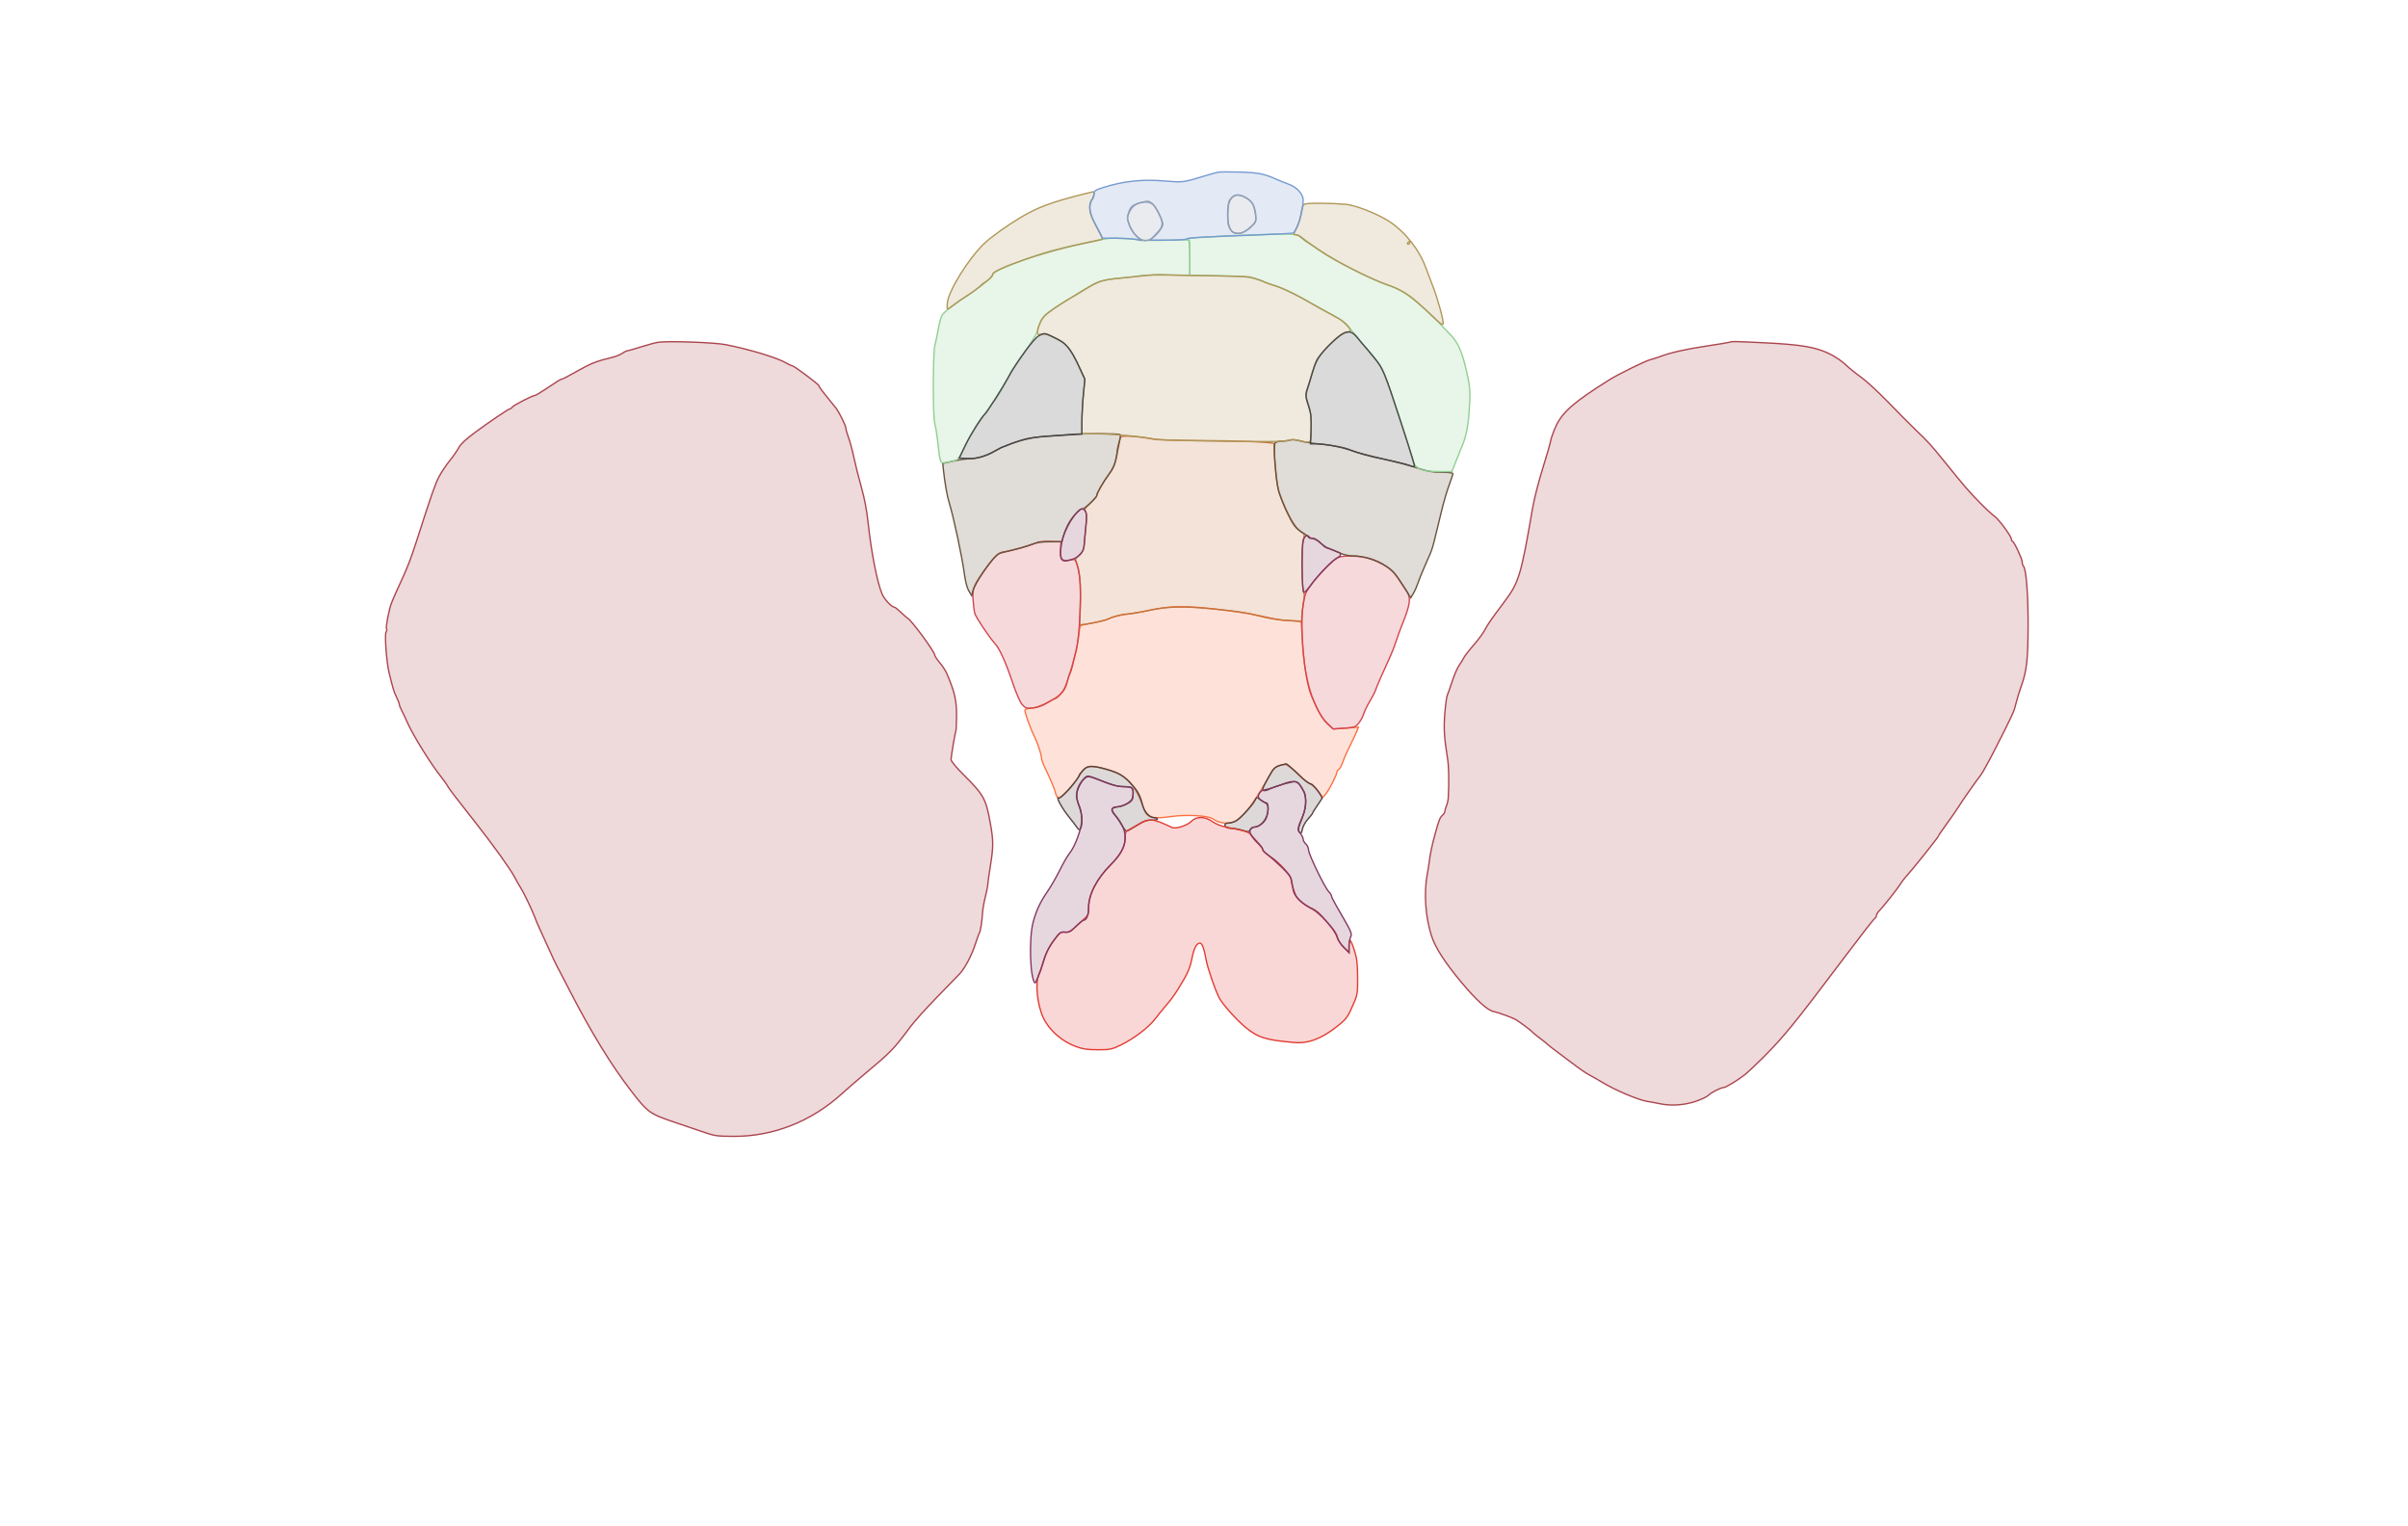 <svg xmlns="http://www.w3.org/2000/svg" width="1785" height="1131" viewBox="0 0 1785 1131" version="1.1">
    <path class="svg-region-AP" d="M 858 451.187 C 852.775 452.189, 847.375 453.240, 846 453.522 C 844.625 453.805, 840.350 454.464, 836.500 454.988 C 829.054 456.001, 824.569 457.125, 821.432 458.766 C 819.708 459.668, 814.913 460.795, 804 462.863 C 800.562 463.514, 800.488 463.631, 799.846 469.513 C 798.877 478.386, 796.231 489.305, 791.591 503.570 C 789.732 509.286, 788.024 512.528, 785.733 514.684 C 781.099 519.047, 768.527 525, 763.949 525 C 761.851 525, 759.985 525.546, 759.758 526.226 C 759.353 527.440, 763.725 539.706, 766.626 545.500 C 768.970 550.180, 772 559.212, 772 561.519 C 772 562.668, 773.074 565.833, 774.387 568.554 C 778.936 577.977, 781.800 584.811, 782.459 587.815 C 782.824 589.475, 783.757 591.076, 784.533 591.374 C 786.089 591.971, 793.180 584.968, 797.564 578.503 C 804.083 568.890, 805.043 568, 808.889 568 C 813.831 568, 825.953 571.450, 830.558 574.167 C 838.591 578.906, 842.765 585.067, 848.284 600.327 C 850.350 606.040, 854.759 607.085, 868.500 605.121 C 879.539 603.543, 895.719 604.460, 899 606.850 C 903.951 610.457, 910.983 611.094, 916.178 608.408 C 922.049 605.372, 931.283 592.626, 943.114 571.231 C 944.852 568.088, 951.625 565.543, 954.153 567.083 C 956.932 568.776, 960.283 571.621, 963.979 575.426 C 966.076 577.585, 969.285 580.060, 971.111 580.926 C 972.937 581.792, 975.761 584.482, 977.386 586.905 L 980.341 591.310 982.757 588.405 C 985.364 585.270, 990.998 574.261, 990.999 572.300 C 991 571.640, 991.624 570.740, 992.387 570.300 C 993.149 569.860, 994.457 567.475, 995.293 565 C 996.128 562.525, 998.664 556.792, 1000.927 552.260 C 1003.190 547.728, 1005.474 542.882, 1006.003 541.491 L 1006.965 538.962 997.574 539.622 L 988.182 540.282 983.737 535.891 C 973.868 526.143, 966.686 502.581, 965.489 476.022 C 965.130 468.059, 964.622 461.197, 964.359 460.772 C 964.097 460.347, 961.045 460, 957.577 460 C 951.250 460, 947.481 459.427, 934.500 456.490 C 930.650 455.619, 922.775 454.257, 917 453.464 C 885.470 449.132, 871.525 448.593, 858 451.187" stroke="#fc7143" fill="#fc7143" fill-opacity="0.2" fill-rule="evenodd"/><path class="svg-region-PP" d="M 830.659 324.122 C 830.452 324.880, 829.769 327.107, 829.141 329.071 C 828.514 331.035, 828 333.908, 828 335.455 C 828 340.367, 825.719 346.337, 821.781 351.734 C 817.704 357.319, 813 365.654, 813 367.290 C 813 367.836, 810.975 370.250, 808.500 372.656 C 803.557 377.460, 803.597 377.379, 804.939 379.886 C 805.529 380.988, 805.496 385.148, 804.852 391.070 C 804.288 396.257, 803.740 402.236, 803.635 404.357 C 803.488 407.327, 802.681 408.895, 800.129 411.176 C 797.167 413.823, 796.926 414.423, 797.863 416.819 C 800.368 423.225, 801.252 432.515, 800.793 447.606 L 800.320 463.180 803.910 462.724 C 810.749 461.855, 819.511 459.841, 822 458.565 C 824.707 457.177, 833.466 454.854, 834.725 455.190 C 835.379 455.365, 843.206 454.203, 846.500 453.442 C 858.275 450.724, 866.192 449.817, 877.500 449.893 C 889.417 449.972, 918.607 452.961, 927 454.961 C 928.925 455.420, 933.624 456.550, 937.443 457.472 C 941.262 458.394, 947.562 459.358, 951.443 459.613 C 955.324 459.869, 959.962 460.257, 961.750 460.476 C 964.860 460.857, 965 460.728, 965 457.456 C 965 455.575, 965.546 450.852, 966.214 446.960 C 967.002 442.361, 967.083 439.640, 966.444 439.191 C 965.020 438.191, 964.768 406.534, 966.136 400.614 C 967.156 396.197, 967.084 395.628, 965.382 394.685 C 961.649 392.616, 958.337 388.069, 953.852 378.854 C 951.340 373.693, 948.541 366.502, 947.631 362.874 C 946.114 356.825, 943.730 330.306, 944.577 328.894 C 945.252 327.768, 917.675 326.579, 889 326.497 C 872.323 326.449, 857.804 325.937, 854 325.263 C 841.846 323.110, 831.079 322.584, 830.659 324.122" stroke="#c4743d" fill="#c4743d" fill-opacity="0.2" fill-rule="evenodd"/><path class="svg-region-LPl" d="M 992 413.112 C 988.515 414.486, 978.826 424.161, 972.585 432.500 C 967.823 438.862, 967.228 440.253, 966.052 447.763 C 963.333 465.127, 966.838 503.342, 972.324 516.148 C 977.378 527.946, 980.367 533.099, 984.127 536.496 L 988.299 540.265 996.400 539.711 C 1003.937 539.196, 1004.681 538.941, 1007.102 536.043 C 1008.534 534.331, 1010.206 531.257, 1010.818 529.213 C 1011.431 527.168, 1013.495 522.900, 1015.405 519.728 C 1017.315 516.556, 1019.182 512.957, 1019.554 511.730 C 1020.218 509.538, 1025.983 496.327, 1030.563 486.500 C 1031.845 483.750, 1033.761 478.800, 1034.820 475.500 C 1035.880 472.200, 1037.654 467.250, 1038.762 464.500 C 1045.787 447.068, 1046.255 443.175, 1042.070 437 C 1040.393 434.525, 1037.679 430.446, 1036.039 427.936 C 1032.131 421.954, 1023.591 416.172, 1015.241 413.857 C 1008.056 411.865, 996.135 411.483, 992 413.112" stroke="#d2454f" fill="#d2454f" fill-opacity="0.2" fill-rule="evenodd"/><path class="svg-region-LPr" d="M 768.633 402.125 C 766.437 403.425, 747.275 408.929, 744.797 408.971 C 740.897 409.037, 737.550 411.838, 731.691 419.936 C 721.618 433.859, 720.768 435.851, 721.301 444.275 C 721.552 448.249, 722.108 452.832, 722.536 454.459 C 723.293 457.341, 733.046 471.989, 737.544 477 C 741.084 480.943, 745.356 490.347, 750.492 505.500 C 753.533 514.471, 756.183 520.523, 757.869 522.348 C 760.285 524.963, 760.932 525.153, 765.776 524.668 C 769.215 524.323, 772.791 523.070, 776.041 521.070 C 778.785 519.381, 781.361 517.986, 781.765 517.968 C 783.189 517.907, 787.836 513.218, 789.289 510.376 C 790.097 508.794, 791.090 505.925, 791.495 504 C 791.900 502.075, 792.577 500.050, 793 499.500 C 793.423 498.950, 794.306 496.250, 794.961 493.500 C 795.617 490.750, 796.835 485.800, 797.668 482.500 C 799.444 475.464, 800.817 458.296, 800.924 441.799 C 800.997 430.550, 800.003 422.450, 797.865 416.871 C 796.945 414.470, 796.551 414.312, 793.308 415.043 C 787.085 416.447, 785.638 414.603, 786.204 405.998 L 786.500 401.500 778.500 401.260 C 773.993 401.124, 769.685 401.502, 768.633 402.125" stroke="#d2454f" fill="#d2454f" fill-opacity="0.2" fill-rule="evenodd"/><path class="svg-region-ADCl" d="M 948.530 567.350 C 945.055 568.398, 944.032 569.478, 940.313 576.023 C 937.977 580.136, 936.051 584.063, 936.033 584.750 C 935.989 586.415, 938.202 586.330, 941.669 584.532 C 945.761 582.409, 958.165 578.994, 960.446 579.361 C 961.517 579.534, 962.867 580.534, 963.446 581.583 C 964.026 582.633, 965.346 584.770, 966.380 586.333 C 968.779 589.958, 968.215 599.443, 965.208 606.044 C 962.111 612.841, 961.653 615.467, 963.320 616.850 C 964.526 617.851, 964.880 617.453, 965.440 614.466 C 965.810 612.494, 967.663 609.165, 969.557 607.069 C 971.450 604.973, 973 602.970, 973 602.619 C 973 602.267, 974.575 599.739, 976.500 597 C 978.425 594.261, 980 591.764, 980 591.450 C 980 589.572, 973.250 581, 971.771 581 C 970.803 581, 967.746 578.862, 964.978 576.250 C 956.116 567.884, 953.934 565.998, 953.209 566.077 C 952.819 566.119, 950.714 566.692, 948.530 567.350 M 930.259 593.250 C 928.606 596.754, 919.106 606.894, 915.944 608.529 C 914.379 609.338, 911.952 610, 910.550 610 C 909.037 610, 908 610.567, 908 611.393 C 908 613.038, 910.133 613.996, 913.832 614.011 C 915.299 614.017, 918.558 614.646, 921.073 615.410 C 925.319 616.699, 925.730 616.662, 926.831 614.899 C 927.483 613.854, 928.710 613, 929.558 613 C 932.732 613, 937.201 609.763, 938.579 606.466 C 940.442 602.008, 940.476 595, 938.635 595 C 937.884 595, 936.126 594.100, 934.727 593 C 931.565 590.513, 931.550 590.514, 930.259 593.250" stroke="#54413e" fill="#54413e" fill-opacity="0.2" fill-rule="evenodd"/><path class="svg-region-ADCr" d="M 802.665 570.991 C 801.199 572.637, 800 574.215, 800 574.500 C 800 576.883, 786.297 592.302, 784.930 591.457 C 782.219 589.781, 787.022 598.818, 792.324 605.369 C 794.621 608.207, 797.268 611.648, 798.206 613.015 C 799.654 615.124, 800.068 615.273, 800.941 614 C 802.673 611.473, 802.125 601.873, 799.978 597.141 C 798.890 594.743, 798 591.536, 798 590.013 C 798 586.155, 800.761 579.951, 803.683 577.243 C 806.427 574.700, 806.579 574.728, 820.940 580.439 C 824.658 581.918, 829.377 583, 832.108 583 C 834.709 583, 837.548 583.273, 838.418 583.607 C 840.024 584.223, 840.454 587.706, 839.406 591.611 C 838.680 594.318, 832.153 598, 828.082 598 C 823.854 598, 823.079 600.399, 826.206 603.810 C 827.563 605.289, 829.890 608.638, 831.379 611.250 C 832.867 613.862, 834.526 616, 835.067 616 C 835.607 616, 839.012 614.129, 842.633 611.842 C 848.017 608.442, 850.017 607.714, 853.608 607.850 C 856.024 607.941, 858 607.563, 858 607.008 C 858 606.454, 856.941 606, 855.646 606 C 852.208 606, 848.300 601.859, 847.022 596.861 C 845.086 589.292, 843.702 586.692, 838.621 581.081 C 832.948 574.817, 829.311 572.699, 819.520 569.955 C 809.434 567.130, 805.913 567.346, 802.665 570.991" stroke="#54413e" fill="#54413e" fill-opacity="0.2" fill-rule="evenodd"/><path class="svg-region-DMl" d="M 956.488 326.083 C 955.395 326.510, 952.643 326.891, 950.372 326.930 C 948.102 326.968, 945.787 327.563, 945.227 328.250 C 943.784 330.021, 945.614 355.951, 947.714 363.500 C 949.773 370.901, 956.350 385.398, 959.596 389.688 C 960.922 391.442, 963.806 393.887, 966.004 395.122 C 968.202 396.358, 970 397.735, 970 398.184 C 970 398.633, 971.124 399, 972.497 399 C 973.923 399, 976.605 400.445, 978.747 402.367 C 980.811 404.219, 983.625 406.081, 985 406.505 C 986.375 406.929, 989.834 408.339, 992.686 409.638 C 996.113 411.199, 999.723 412, 1003.331 412 C 1010.418 412, 1020.049 415.031, 1027.188 419.509 C 1032.699 422.966, 1033.859 424.363, 1042.639 438.122 L 1045.778 443.041 1047.756 439.689 C 1048.844 437.845, 1050.302 434.574, 1050.996 432.419 C 1051.691 430.263, 1053.834 424.900, 1055.760 420.500 C 1057.685 416.100, 1059.853 411.131, 1060.578 409.458 C 1061.303 407.785, 1062.409 404.185, 1063.035 401.458 C 1063.662 398.731, 1064.544 395.150, 1064.997 393.500 C 1065.449 391.850, 1067.036 385.325, 1068.523 379 C 1070.010 372.675, 1072.525 364.027, 1074.113 359.782 C 1075.701 355.538, 1077 351.600, 1077 351.032 C 1077 350.404, 1073.695 350, 1068.557 350 C 1061.819 350, 1058.293 349.390, 1051.096 346.979 C 1046.136 345.317, 1034.073 342.130, 1024.289 339.897 C 1014.505 337.664, 1004.466 334.963, 1001.981 333.895 C 996.673 331.613, 989.900 330.264, 977.500 329.019 C 972.550 328.522, 966.245 327.484, 963.488 326.711 C 960.619 325.907, 957.626 325.639, 956.488 326.083" stroke="#68533d" fill="#68533d" fill-opacity="0.2" fill-rule="evenodd"/><path class="svg-region-DMr" d="M 794 321.971 C 788.775 322.384, 779.775 323.042, 774 323.435 C 762.436 324.220, 746.892 328.760, 738.162 333.902 C 731.708 337.702, 724.485 340.003, 719.072 339.983 C 716.557 339.973, 710.976 340.753, 706.669 341.715 L 698.838 343.465 699.311 347.983 C 700.280 357.233, 702.004 367.261, 703.408 371.810 C 706.928 383.212, 713.084 412.063, 714.998 426.126 C 715.715 431.397, 716.985 436.065, 718.264 438.126 L 720.356 441.500 721.015 438.500 C 722.416 432.116, 736.733 411.698, 740.880 410.168 C 742.321 409.637, 747.094 408.404, 751.486 407.429 C 755.878 406.453, 761.728 404.730, 764.486 403.599 C 768.212 402.071, 771.750 401.537, 778.256 401.521 L 787.012 401.500 788.094 398 C 791.027 388.519, 799.415 376.305, 802.328 377.276 C 803.476 377.659, 813 368.755, 813 367.299 C 813 365.550, 817.821 357.151, 822.009 351.604 C 824.938 347.724, 826.355 344.627, 827.145 340.374 C 827.745 337.143, 828.849 331.829, 829.598 328.564 C 830.347 325.299, 830.719 322.386, 830.424 322.091 C 829.566 321.233, 804.396 321.150, 794 321.971" stroke="#68533d" fill="#68533d" fill-opacity="0.2" fill-rule="evenodd"/><path class="svg-region-PMl" d="M 931 173.997 C 896.002 175.307, 880 176.298, 880 177.157 C 880 177.620, 880.450 178, 881 178 C 881.615 178, 882 182.987, 882 190.961 L 882 203.921 902.250 204.309 C 923.440 204.714, 928.257 205.334, 936.500 208.714 C 939.250 209.842, 943.525 211.349, 946 212.063 C 950.039 213.229, 966.378 221.263, 971.510 224.606 C 973.553 225.937, 985.232 232.352, 992.500 236.135 C 995.062 237.469, 999.447 241.863, 1004.697 248.359 C 1009.205 253.936, 1015.534 261.650, 1018.762 265.500 C 1024.047 271.804, 1025.156 273.992, 1029.911 287.500 C 1035.398 303.087, 1044.752 331.822, 1047.164 340.500 C 1049.149 347.644, 1053.047 349.464, 1066.402 349.485 L 1076.303 349.500 1079.226 342 C 1080.834 337.875, 1082.550 333.600, 1083.039 332.500 C 1086.568 324.572, 1088.154 317.325, 1089.055 305 C 1090.069 291.131, 1089.835 287.228, 1087.318 276 C 1083.888 260.695, 1080.851 253.750, 1075.050 247.949 C 1072.548 245.445, 1069.337 242.070, 1067.916 240.449 C 1063.122 234.979, 1050.541 223.442, 1044.575 219.045 C 1040.988 216.401, 1035.296 213.530, 1030.149 211.768 C 1012.894 205.861, 985.092 191.090, 970.500 180.076 C 968.300 178.416, 965.433 176.282, 964.128 175.334 C 961.222 173.222, 956.639 173.037, 931 173.997" stroke="#90cf92" fill="#90cf92" fill-opacity="0.2" fill-rule="evenodd"/><path class="svg-region-PMr" d="M 807 179.430 C 798.475 181.258, 789.700 183.234, 787.500 183.821 C 785.300 184.408, 781.700 185.343, 779.500 185.900 C 766.282 189.247, 736 201.013, 736 202.803 C 736 204.122, 731.596 209, 730.405 209 C 729.838 209, 728.109 210.321, 726.562 211.935 C 725.016 213.549, 720.994 216.567, 717.625 218.642 C 709.137 223.871, 700.190 230.780, 698.431 233.465 C 697.620 234.703, 696.319 239.340, 695.540 243.770 C 694.762 248.200, 693.634 253.646, 693.035 255.871 C 691.526 261.474, 691.430 308.238, 692.916 313.717 C 693.545 316.037, 694.499 321.887, 695.035 326.717 C 696.783 342.453, 696.937 343, 699.595 343 C 700.902 343, 703.918 342.479, 706.297 341.843 C 710.504 340.718, 710.745 340.425, 715.062 331.220 C 717.503 326.013, 721.631 318.771, 724.236 315.127 C 726.840 311.482, 730.665 306.025, 732.736 303 C 734.806 299.975, 737.038 296.930, 737.696 296.232 C 739.107 294.737, 749 277.344, 749 276.358 C 749 275.986, 750.701 273.391, 752.780 270.591 C 760.713 259.904, 769 247.094, 769 245.516 C 769 244.611, 769.950 241.663, 771.110 238.965 C 772.967 234.648, 774.399 233.275, 783.029 227.530 C 788.424 223.938, 793.066 221, 793.345 221 C 793.625 221, 797.599 218.687, 802.177 215.860 C 814.766 208.086, 817.113 207.298, 831.448 206.024 C 838.570 205.391, 844.808 204.618, 845.312 204.307 C 845.816 203.996, 854.277 203.789, 864.114 203.848 L 882 203.956 882 191.145 C 882 184.098, 881.814 178.146, 881.587 177.917 C 881.360 177.688, 873.822 177.725, 864.837 178 C 855.852 178.275, 846.964 178.193, 845.087 177.819 C 843.210 177.444, 837.360 176.905, 832.087 176.622 C 823.777 176.175, 820.435 176.549, 807 179.430" stroke="#90cf92" fill="#90cf92" fill-opacity="0.2" fill-rule="evenodd"/><path class="svg-region-PV" d="M 802.500 144 C 778.956 149.987, 769.245 153.624, 756.353 161.283 C 746.709 167.012, 734.708 175.627, 729.583 180.500 C 718.234 191.291, 703.375 215.039, 702.302 224.099 C 701.983 226.795, 702.057 229, 702.467 229 C 702.877 229, 704.852 227.726, 706.856 226.170 C 708.860 224.613, 713.200 221.600, 716.500 219.475 C 719.800 217.349, 724.164 214.235, 726.197 212.555 C 728.231 210.875, 731.268 208.453, 732.947 207.174 C 734.626 205.895, 736 204.182, 736 203.369 C 736 199.472, 774.029 186.492, 803 180.501 C 809.875 179.080, 816.053 177.728, 816.728 177.498 C 817.564 177.213, 816.834 175.073, 814.438 170.790 C 808.632 160.410, 807.645 157.703, 807.950 153 C 808.075 151.075, 808.812 148.790, 809.589 147.921 C 811.060 146.276, 811.556 141.919, 810.250 142.110 C 809.837 142.170, 806.350 143.021, 802.500 144 M 966.423 151.724 C 965.748 152.397, 964.889 155.322, 964.515 158.224 C 964.141 161.126, 962.747 165.629, 961.417 168.232 C 958.542 173.861, 958.524 174, 960.686 174 C 961.613 174, 963.417 174.983, 964.696 176.184 C 965.975 177.386, 968.553 179.298, 970.425 180.434 C 972.297 181.570, 975.780 183.906, 978.164 185.625 C 987.916 192.652, 1017.155 207.407, 1029.500 211.530 C 1039.225 214.778, 1046.637 219.907, 1059.687 232.420 C 1067.187 239.611, 1069.572 241.400, 1069.807 240.009 C 1070.205 237.654, 1065.697 221.124, 1062.414 212.897 C 1061.010 209.379, 1058.625 203.063, 1057.114 198.862 C 1052.210 185.231, 1041.739 171.906, 1029.798 164.104 C 1020.897 158.289, 1003.802 151.661, 997 151.388 C 993.975 151.267, 991.275 151.092, 991 150.999 C 990.725 150.907, 985.359 150.756, 979.076 150.665 C 971.205 150.551, 967.270 150.881, 966.423 151.724 M 1043.500 180 C 1043.160 180.550, 1043.359 181, 1043.941 181 C 1044.523 181, 1045 180.550, 1045 180 C 1045 179.450, 1044.802 179, 1044.559 179 C 1044.316 179, 1043.840 179.450, 1043.500 180 M 855.500 203.574 C 854.400 203.723, 848.100 204.369, 841.500 205.009 C 814.620 207.617, 816.049 207.231, 802.125 215.627 C 777.682 230.365, 773.434 233.564, 771.100 238.990 C 769.945 241.674, 769 244.850, 769 246.047 C 769 247.948, 769.410 248.153, 772.250 247.672 C 774.554 247.282, 776.810 247.817, 780 249.509 C 782.475 250.821, 785.461 252.338, 786.637 252.880 C 790.346 254.589, 794.970 261.168, 799.650 271.396 L 804.179 281.292 803.089 292.449 C 802.490 298.585, 802 307.632, 802 312.553 L 802 321.500 814.250 321.526 C 825.672 321.550, 852.620 324.223, 856 325.668 C 857.454 326.289, 915.665 327.383, 941 327.265 C 947.875 327.233, 954.607 326.778, 955.961 326.253 C 957.659 325.595, 960.097 325.737, 963.828 326.712 C 971.904 328.821, 972 328.702, 972 316.535 C 972 308.355, 971.520 304.622, 969.849 299.794 C 968.085 294.695, 967.887 292.944, 968.745 290.040 C 969.321 288.093, 970.893 282.666, 972.238 277.980 C 975.155 267.820, 978.427 262.350, 985.920 255.106 C 992.171 249.065, 996.645 246.009, 999.250 246.004 C 1003.479 245.995, 999.238 240.065, 992 235.869 C 989.525 234.434, 984.350 231.552, 980.500 229.465 C 976.650 227.377, 968.958 223.103, 963.408 219.967 C 957.857 216.830, 949.982 213.246, 945.908 212.001 C 941.833 210.757, 938.050 209.441, 937.500 209.078 C 936.181 208.207, 929.507 205.950, 926.157 205.242 C 924.696 204.933, 912.475 204.566, 899 204.426 C 885.525 204.285, 870.675 203.975, 866 203.736 C 861.325 203.497, 856.600 203.424, 855.500 203.574" stroke="#b09658" fill="#b09658" fill-opacity="0.2" fill-rule="evenodd"/><path class="svg-region-LPVl" d="M 994.429 247.880 C 989.705 250.761, 978.182 262.707, 976.159 266.822 C 975.164 268.845, 973.544 273.425, 972.559 277 C 971.573 280.575, 970.145 285.197, 969.384 287.270 C 967.544 292.284, 967.627 293.957, 970.083 301.246 C 971.800 306.343, 972.107 309.322, 971.833 318.215 L 971.500 329.002 976.400 329.001 C 983.027 329, 996.178 331.667, 1003.500 334.499 C 1006.800 335.775, 1014 337.793, 1019.500 338.984 C 1025 340.175, 1032.425 341.787, 1036 342.567 C 1039.575 343.346, 1043.752 344.498, 1045.282 345.126 C 1046.812 345.755, 1048.224 346.096, 1048.419 345.885 C 1048.895 345.369, 1047.098 339.389, 1038.991 314.500 C 1026.223 275.302, 1025.431 273.376, 1018.666 265.038 C 1015.302 260.892, 1012.065 257.050, 1011.474 256.500 C 1010.882 255.950, 1008.703 253.363, 1006.632 250.750 C 1002.379 245.385, 999.594 244.730, 994.429 247.880" stroke="#494949" fill="#494949" fill-opacity="0.2" fill-rule="evenodd"/><path class="svg-region-LPVr" d="M 770.139 248.798 C 766.485 250.614, 753.509 268.280, 747.222 280 C 743.657 286.647, 731.250 306.098, 730 307 C 727.891 308.522, 719.301 322.281, 715.476 330.262 L 711.048 339.500 717.115 339.800 C 724.010 340.141, 730.850 338.216, 738.255 333.849 C 740.913 332.282, 743.524 331, 744.058 331 C 744.591 331, 745.809 330.562, 746.764 330.026 C 747.719 329.490, 751.875 327.958, 756 326.621 C 763.181 324.293, 766.469 323.900, 791.750 322.344 L 802 321.713 802 312.659 C 802 307.680, 802.497 298.514, 803.105 292.290 L 804.210 280.974 799.917 271.737 C 793.653 258.259, 790.400 254.378, 782.001 250.366 C 773.945 246.518, 774.564 246.599, 770.139 248.798" stroke="#494949" fill="#494949" fill-opacity="0.2" fill-rule="evenodd"/><path class="svg-region-VV" d="M 903 127.621 C 901.625 127.889, 897.800 128.931, 894.500 129.935 C 876.570 135.395, 877.275 135.303, 862.722 134.091 C 846.470 132.737, 832.217 134.322, 817.250 139.148 C 812.093 140.811, 811 141.547, 811 143.359 C 811 144.567, 810.347 146.487, 809.549 147.626 C 806.516 151.957, 807.286 157.288, 812.379 167.213 L 817.144 176.500 827.322 176.570 C 832.920 176.608, 839.300 176.981, 841.500 177.400 L 845.500 178.160 842.218 174.750 C 840.414 172.874, 838.108 169.126, 837.095 166.420 C 835.314 161.666, 835.313 161.359, 837.060 157.310 C 839.122 152.530, 843.119 149.969, 848.879 149.739 C 853.635 149.550, 856.073 151.733, 859.526 159.276 C 862.659 166.119, 862.304 167.926, 856.684 173.750 L 852.584 178 865.733 178 C 872.965 178, 879.121 177.613, 879.413 177.141 C 879.962 176.253, 890.936 175.633, 933.175 174.104 C 946.746 173.613, 958.221 172.975, 958.675 172.687 C 961.667 170.788, 966 156.317, 966 148.225 C 966 143.860, 961.123 138.556, 955.203 136.482 C 952.617 135.576, 948.475 133.920, 946 132.801 C 937.218 128.833, 932.518 127.914, 919 127.523 C 911.575 127.309, 904.375 127.352, 903 127.621 M 914.750 145.105 C 911.710 146.832, 910 151.583, 910 158.301 C 910 165.726, 911.445 170.632, 914.039 172.021 C 917.776 174.021, 921.391 173.080, 926.371 168.812 C 931.225 164.652, 931.240 164.619, 930.717 159.569 C 930.428 156.781, 929.621 153.251, 928.924 151.725 C 926.779 147.029, 918.320 143.078, 914.750 145.105" stroke="#7699d1" fill="#7699d1" fill-opacity="0.2" fill-rule="evenodd"/><path class="svg-region-B" d="M 883.417 608.492 C 880.003 611.906, 871.586 614.611, 868.688 613.226 C 854.557 606.472, 851.868 606.240, 843.699 611.070 C 840.508 612.957, 837.021 614.944, 835.949 615.487 C 834.424 616.259, 834 617.521, 834 621.283 C 834 627.566, 830.903 633.314, 823.566 640.651 C 813.073 651.144, 807 662.787, 807 672.411 C 807 677.210, 806.616 678.409, 804.478 680.286 C 803.092 681.504, 799.891 684.443, 797.366 686.817 C 793.547 690.408, 792.206 691.085, 789.389 690.842 C 786.326 690.578, 785.609 691.072, 781.877 696.025 C 777.351 702.031, 774.829 707.114, 772.962 714 C 772.290 716.475, 771.022 720.075, 770.143 722 C 767.194 728.458, 768.866 744.775, 773.474 754.500 C 777.786 763.602, 787.248 771.886, 797.639 775.658 C 802.746 777.512, 806.121 778, 813.824 778 C 822.884 778, 824.060 777.759, 830.841 774.509 C 840.086 770.078, 851.481 761.472, 856 755.508 C 857.925 752.967, 861.692 748.326, 864.370 745.194 C 869.560 739.127, 871.286 736.596, 877.865 725.411 C 880.831 720.369, 882.468 716.055, 883.538 710.468 C 884.994 702.854, 887.009 699, 889.534 699 C 891.104 699, 892.529 702.837, 893.990 711 C 895.137 717.406, 900.650 733.444, 903.859 739.712 C 906.172 744.227, 916.438 755.706, 923.190 761.324 C 932.410 768.997, 938.369 770.855, 959.500 772.646 C 969.767 773.516, 979.666 769.804, 991 760.832 C 998.426 754.954, 999.109 753.978, 1004.174 742 C 1006.219 737.164, 1006.487 734.990, 1006.390 724 C 1006.300 713.844, 1005.842 710.141, 1003.943 704.250 C 1002.658 700.263, 1001.245 697, 1000.803 697 C 1000.361 697, 1000 699.007, 1000 701.460 L 1000 705.921 996.112 702.110 C 993.877 699.919, 991.911 696.855, 991.487 694.900 C 991.081 693.030, 989.343 689.893, 987.625 687.930 C 985.906 685.966, 982.722 682.271, 980.549 679.718 C 978.377 677.165, 975.227 674.513, 973.549 673.823 C 967.876 671.492, 961.859 666.775, 960.546 663.629 C 958.447 658.599, 957 653.524, 957 651.186 C 957 648.869, 947.720 638.784, 942.500 635.429 C 938.013 632.544, 936 630.685, 936 629.426 C 936 628.805, 934.763 626.964, 933.250 625.335 C 931.737 623.705, 929.340 621.029, 927.921 619.387 C 925.316 616.371, 924.424 616.074, 908.594 612.952 C 905.139 612.270, 901.031 610.586, 898.694 608.893 C 893.370 605.036, 887.039 604.870, 883.417 608.492" stroke="#e23b33" fill="#e23b33" fill-opacity="0.2" fill-rule="evenodd"/><path class="svg-region-Ol" d="M 1282.500 253.574 C 1281.950 253.803, 1274.300 255.067, 1265.500 256.384 C 1249.624 258.759, 1238.188 261.344, 1230.500 264.294 C 1228.300 265.139, 1225.166 266.126, 1223.535 266.488 C 1220.155 267.238, 1199.758 277.246, 1193 281.471 C 1167.068 297.679, 1158.170 305.394, 1153.412 315.793 C 1151.576 319.804, 1149.794 324.754, 1149.451 326.793 C 1149.108 328.832, 1146.422 338.150, 1143.482 347.500 C 1140.542 356.850, 1137.175 370.125, 1136 377 C 1127.663 425.769, 1125.907 431.658, 1115.604 445.385 C 1105.250 459.181, 1103.053 462.343, 1100.587 467 C 1099.276 469.475, 1095.560 474.488, 1092.329 478.141 C 1089.098 481.793, 1085.799 486.068, 1084.998 487.641 C 1084.196 489.213, 1082.575 491.850, 1081.396 493.500 C 1080.216 495.150, 1078 500.325, 1076.471 505 C 1074.942 509.675, 1073.306 514.289, 1072.835 515.254 C 1072.364 516.218, 1071.555 522.200, 1071.038 528.546 C 1070.118 539.833, 1070.499 546.189, 1073.072 562.500 C 1074.013 568.466, 1074.200 579.738, 1073.553 591.500 C 1073.462 593.150, 1072.851 595.767, 1072.194 597.315 C 1071.537 598.863, 1071 600.721, 1071 601.443 C 1071 602.165, 1070.278 603.354, 1069.396 604.086 C 1067.478 605.678, 1066.643 607.762, 1063.881 617.843 C 1061.472 626.635, 1060.165 632.794, 1059.495 638.500 C 1059.237 640.700, 1058.599 644.750, 1058.078 647.500 C 1055.388 661.688, 1056.548 679.162, 1061.140 693.608 C 1063.867 702.185, 1071.108 713.437, 1083.273 728 C 1094.159 741.032, 1102.502 748.654, 1106.911 749.596 C 1111.216 750.517, 1121.338 754.264, 1124 755.922 C 1127.329 757.997, 1135.371 764.056, 1136 764.964 C 1136.275 765.361, 1138.750 767.386, 1141.500 769.464 C 1144.250 771.542, 1146.725 773.527, 1147 773.875 C 1147.275 774.223, 1150.650 776.864, 1154.500 779.744 C 1158.350 782.624, 1161.952 785.322, 1162.504 785.740 C 1171.928 792.872, 1175.141 795.110, 1178.500 796.879 C 1180.700 798.037, 1184.750 800.354, 1187.500 802.027 C 1197.482 808.098, 1214.780 815.399, 1221.500 816.376 C 1223.700 816.696, 1227.525 817.398, 1230 817.936 C 1238.358 819.751, 1247.950 819.197, 1256.528 816.404 C 1260.912 814.977, 1265.353 812.901, 1266.395 811.791 C 1268.340 809.719, 1275.531 806.061, 1277.735 806.022 C 1279.311 805.994, 1288.343 800.514, 1293.349 796.549 C 1295.466 794.872, 1301.766 788.938, 1307.349 783.363 C 1322.133 768.598, 1331.137 757.526, 1365.375 712 C 1377.991 695.225, 1388.917 681.140, 1389.656 680.700 C 1390.395 680.260, 1391 679.266, 1391 678.489 C 1391 677.713, 1391.816 676.273, 1392.814 675.289 C 1395.587 672.554, 1406.435 658.881, 1408.514 655.500 C 1409.529 653.850, 1411.291 651.481, 1412.430 650.235 C 1417.797 644.362, 1437 620.325, 1437 619.480 C 1437 619.177, 1439.846 615.008, 1443.325 610.215 C 1446.803 605.422, 1450.516 600.080, 1451.575 598.344 C 1454.194 594.050, 1465.279 578.198, 1468.248 574.500 C 1469.573 572.850, 1474.653 563.625, 1479.537 554 C 1492.654 528.150, 1492.851 527.718, 1494.397 521.361 C 1495.181 518.138, 1496.958 512.330, 1498.347 508.454 C 1502.363 497.242, 1503.263 489.310, 1503.386 464.060 C 1503.497 441.110, 1501.984 421.685, 1499.919 419.550 C 1499.413 419.028, 1499 417.637, 1499 416.460 C 1499 414.144, 1493.163 401.713, 1491.820 401.167 C 1491.369 400.983, 1491 400.266, 1491 399.573 C 1491 397.469, 1481.395 384.489, 1478.372 382.508 C 1476.815 381.488, 1471.772 376.794, 1467.167 372.076 C 1458.996 363.707, 1456.822 361.173, 1440.082 340.500 C 1431.162 329.483, 1429.191 327.332, 1419.862 318.429 C 1416.363 315.090, 1407.425 306.078, 1400 298.402 C 1392.575 290.727, 1383.350 282.224, 1379.500 279.507 C 1375.650 276.790, 1370.601 272.703, 1368.280 270.424 C 1365.960 268.145, 1361.010 264.711, 1357.280 262.792 C 1346.471 257.230, 1335.720 255.367, 1306.500 253.992 C 1284.123 252.938, 1284.032 252.937, 1282.500 253.574" stroke="#aa444d" fill="#aa444d" fill-opacity="0.2" fill-rule="evenodd"/><path class="svg-region-Or" d="M 488 253.657 C 486.075 253.910, 480.332 255.441, 475.238 257.059 C 470.144 258.676, 465.513 260, 464.948 260 C 464.382 260, 462.700 260.848, 461.210 261.884 C 459.719 262.919, 456.250 264.302, 453.500 264.956 C 442.216 267.638, 437.831 269.364, 427.908 275.027 C 422.184 278.294, 417.074 280.974, 416.554 280.983 C 415.627 281, 414.140 281.915, 402.991 289.334 C 399.962 291.350, 397.114 293, 396.663 293 C 395.033 293, 381.184 300.073, 379.985 301.518 C 379.309 302.333, 378.429 303, 378.031 303 C 376.982 303, 362.342 312.906, 351.446 320.988 C 345.267 325.573, 341.402 329.233, 340.113 331.722 C 339.037 333.800, 335.970 338.200, 333.298 341.500 C 330.626 344.800, 327.030 350.220, 325.306 353.544 C 322.487 358.981, 320.251 365.410, 308.459 402 C 304.532 414.183, 301.597 421.728, 296.983 431.500 C 295.166 435.350, 293.123 439.850, 292.444 441.500 C 291.766 443.150, 290.745 445.625, 290.175 447 C 288.465 451.131, 285.821 464.901, 286.520 466.033 C 286.879 466.613, 286.747 467.630, 286.227 468.294 C 284.985 469.878, 286.482 490.602, 288.409 498.500 C 291.391 510.720, 291.961 512.590, 293.959 516.702 C 295.081 519.013, 296 521.426, 296 522.066 C 296 522.705, 296.855 524.864, 297.901 526.864 C 298.946 528.864, 300.574 532.300, 301.519 534.500 C 305.787 544.436, 319.265 566.202, 327.527 576.500 C 329.292 578.700, 331.226 581.447, 331.825 582.605 C 332.858 584.600, 336.045 588.772, 353.518 611 C 365.855 626.695, 378.349 644.156, 381.422 650 C 383.013 653.025, 385.067 656.625, 385.986 658 C 388 661.014, 394.760 675.124, 396.527 680 C 397.692 683.215, 398.984 686.132, 406.271 702 C 407.660 705.025, 409.508 709.075, 410.378 711 C 411.248 712.925, 412.346 715.175, 412.818 716 C 413.781 717.682, 414.287 718.652, 422.987 735.500 C 438.580 765.696, 453.150 789.429, 467.680 808.298 C 480.222 824.586, 481.582 825.560, 500.764 831.987 C 507.219 834.150, 516.550 837.322, 521.500 839.035 C 529.799 841.907, 531.552 842.154, 544 842.200 C 573.005 842.306, 601.206 831.264, 623.558 811.047 C 627.539 807.446, 634.289 801.575, 638.558 798 C 661.190 779.048, 661.824 778.401, 674.973 760.818 C 677.983 756.793, 686.825 746.975, 694.622 739 C 702.418 731.025, 710.012 723.198, 711.496 721.607 C 715.353 717.473, 720.496 707.643, 723.063 699.500 C 724.277 695.650, 725.600 692.050, 726.004 691.500 C 726.799 690.417, 727.907 683.196, 728.382 676 C 728.545 673.525, 729.457 668.423, 730.408 664.662 C 731.359 660.901, 732.164 656.851, 732.195 655.662 C 732.227 654.473, 733.096 648.275, 734.127 641.889 C 736.460 627.426, 736.455 623.158, 734.090 610 C 730.847 591.951, 729.332 589.212, 714.303 574.220 C 708.857 568.787, 705 564.123, 705 562.970 C 705 560.638, 708.024 542.772, 708.568 541.891 C 708.775 541.555, 708.999 536.605, 709.066 530.891 C 709.202 519.323, 707.712 512.810, 701.772 499 C 700.944 497.075, 698.631 493.545, 696.633 491.155 C 694.635 488.766, 693 486.324, 693 485.729 C 693 483.210, 675.481 459.365, 672.749 458.164 C 672.328 457.979, 670.151 456.067, 667.911 453.914 C 665.670 451.761, 663.458 450, 662.995 450 C 661.058 450, 655.812 444.477, 654.026 440.557 C 650.445 432.696, 645.880 409.636, 643.523 387.500 C 642.548 378.337, 640.808 369.181, 638.490 361 C 636.541 354.125, 634.052 344.232, 632.958 339.017 C 631.864 333.801, 630.076 327.146, 628.985 324.229 C 627.893 321.312, 626.999 318.154, 626.998 317.212 C 626.996 315.406, 621.816 305.033, 619.491 302.179 C 609.601 290.040, 607 286.634, 607 285.822 C 607 284.852, 588.411 271, 587.110 271 C 586.562 271, 584.577 270.093, 582.698 268.984 C 576.149 265.120, 555.911 258.990, 538 255.445 C 529.670 253.796, 496.071 252.595, 488 253.657" stroke="#aa444d" fill="#aa444d" fill-opacity="0.2" fill-rule="evenodd"/><path class="svg-region-BPCl" d="M 797.655 380.547 C 791.850 386.185, 787.418 396.463, 786.366 406.729 C 785.587 414.336, 786.773 416.393, 791.409 415.481 C 799.109 413.965, 803.213 410.117, 803.653 404 C 803.791 402.075, 804.336 396.270, 804.863 391.100 C 805.823 381.685, 805.577 379.138, 803.573 377.765 C 801.890 376.613, 801.532 376.781, 797.655 380.547 M 966.096 400.250 C 964.561 404.956, 965.020 439, 966.617 439 C 967.284 439, 969.526 436.637, 971.600 433.750 C 976.408 427.056, 987.765 415.276, 990.926 413.705 C 994.032 412.162, 994.682 410.172, 992.333 409.393 C 991.325 409.059, 989.082 408.159, 987.349 407.393 C 985.616 406.627, 983.792 406, 983.295 406 C 982.799 406, 980.866 404.425, 979 402.500 C 977.107 400.547, 974.616 399, 973.363 399 C 972.128 399, 970.840 398.550, 970.500 398 C 969.259 395.992, 967.129 397.080, 966.096 400.250 M 955.500 579.647 C 954.400 579.898, 952.600 580.489, 951.500 580.960 C 947.399 582.717, 939.421 585.195, 937.125 585.426 C 934.172 585.722, 931.656 589.880, 933.260 591.813 C 933.862 592.538, 935.625 593.789, 937.177 594.592 C 939.475 595.780, 940 596.716, 940 599.625 C 940 606.233, 934.798 613, 929.718 613 C 928.908 613, 927.712 613.643, 927.060 614.428 C 925.508 616.297, 927.513 620.235, 932.415 624.946 C 934.387 626.842, 936 628.912, 936 629.547 C 936 630.181, 937.462 631.781, 939.250 633.100 C 941.038 634.420, 945.717 638.569, 949.649 642.321 C 955.221 647.638, 956.937 649.953, 957.428 652.821 C 957.775 654.844, 958.326 658.018, 958.653 659.874 C 959.411 664.176, 964.875 669.653, 972.023 673.277 C 978.472 676.547, 989.600 688.968, 991.168 694.647 C 991.713 696.620, 993.923 699.964, 996.079 702.078 L 1000 705.921 1000 701.507 C 1000 699.080, 1000.477 696.048, 1001.060 694.769 C 1002.424 691.774, 1002.314 691.526, 990.750 671.628 C 988.688 668.079, 987 664.667, 987 664.046 C 987 663.425, 986.044 661.923, 984.874 660.708 C 981.859 657.576, 970.002 633.019, 970.001 629.905 C 970 628.478, 969.100 626.495, 968 625.500 C 966.900 624.505, 966 622.920, 966 621.980 C 966 621.039, 965.099 619.124, 963.997 617.724 C 961.855 615, 961.840 615.114, 965.618 605.329 C 968.880 596.881, 968.715 589.938, 965.113 584 C 962.360 579.463, 960.332 578.544, 955.500 579.647" stroke="#83385f" fill="#83385f" fill-opacity="0.2" fill-rule="evenodd"/><path class="svg-region-BPCr" d="M 803.397 577.267 C 797.756 583.257, 796.764 589.245, 800.001 597.761 C 801.100 600.654, 801.989 604.929, 801.975 607.261 C 801.937 613.836, 796.893 627.586, 792.670 632.629 C 791.347 634.208, 788.153 639.752, 785.571 644.949 C 782.989 650.146, 778.977 657.121, 776.657 660.449 C 771.235 668.225, 768.152 674.781, 765.847 683.432 C 762.677 695.330, 763.522 724.856, 767.136 728.469 C 767.702 729.035, 771.041 720.889, 773.066 714 C 775.322 706.326, 777.584 701.708, 781.872 696.025 C 785.641 691.030, 786.307 690.577, 789.473 690.849 C 792.441 691.105, 793.617 690.485, 797.584 686.574 C 800.136 684.058, 802.686 682, 803.252 682 C 805.459 682, 806.938 678.269, 806.968 672.625 C 807.022 662.741, 813.007 651.210, 823.566 640.651 C 836.536 627.682, 837.463 616.921, 826.712 604.156 C 825.163 602.317, 824.069 600.292, 824.279 599.656 C 824.490 599.020, 826.426 598.247, 828.581 597.939 C 833.386 597.251, 838.544 594.631, 839.379 592.455 C 839.720 591.565, 840 589.346, 840 587.525 C 840 583.740, 838.817 583.007, 832.668 582.985 C 828.423 582.971, 824.319 581.795, 813.329 577.443 C 805.866 574.488, 806.012 574.491, 803.397 577.267" stroke="#83385f" fill="#83385f" fill-opacity="0.2" fill-rule="evenodd"/><path class="svg-region-VSl" d="M 913.310 146.409 C 910.679 148.671, 910.481 149.389, 910.202 157.663 C 909.949 165.146, 910.215 166.998, 911.937 169.750 C 913.662 172.507, 914.558 173, 917.845 173 C 923.131 173, 931 166.335, 931 161.858 C 931 155.132, 928.864 149.935, 925.112 147.535 C 919.396 143.879, 916.567 143.609, 913.310 146.409" stroke="#959faf" fill="#959faf" fill-opacity="0.2" fill-rule="evenodd"/><path class="svg-region-VSr" d="M 846.500 149.976 C 839.709 151.722, 838.257 152.797, 836.772 157.181 C 835.470 161.025, 835.485 162.014, 836.905 166.182 C 838.643 171.284, 841.994 175.406, 846.168 177.578 C 848.464 178.773, 849.336 178.758, 852.423 177.468 C 856.115 175.925, 862.001 168.939, 861.999 166.100 C 861.998 163.226, 856.264 152.298, 853.881 150.629 C 851.356 148.860, 850.972 148.826, 846.500 149.976" stroke="#959faf" fill="#959faf" fill-opacity="0.2" fill-rule="evenodd"/>
    </svg>